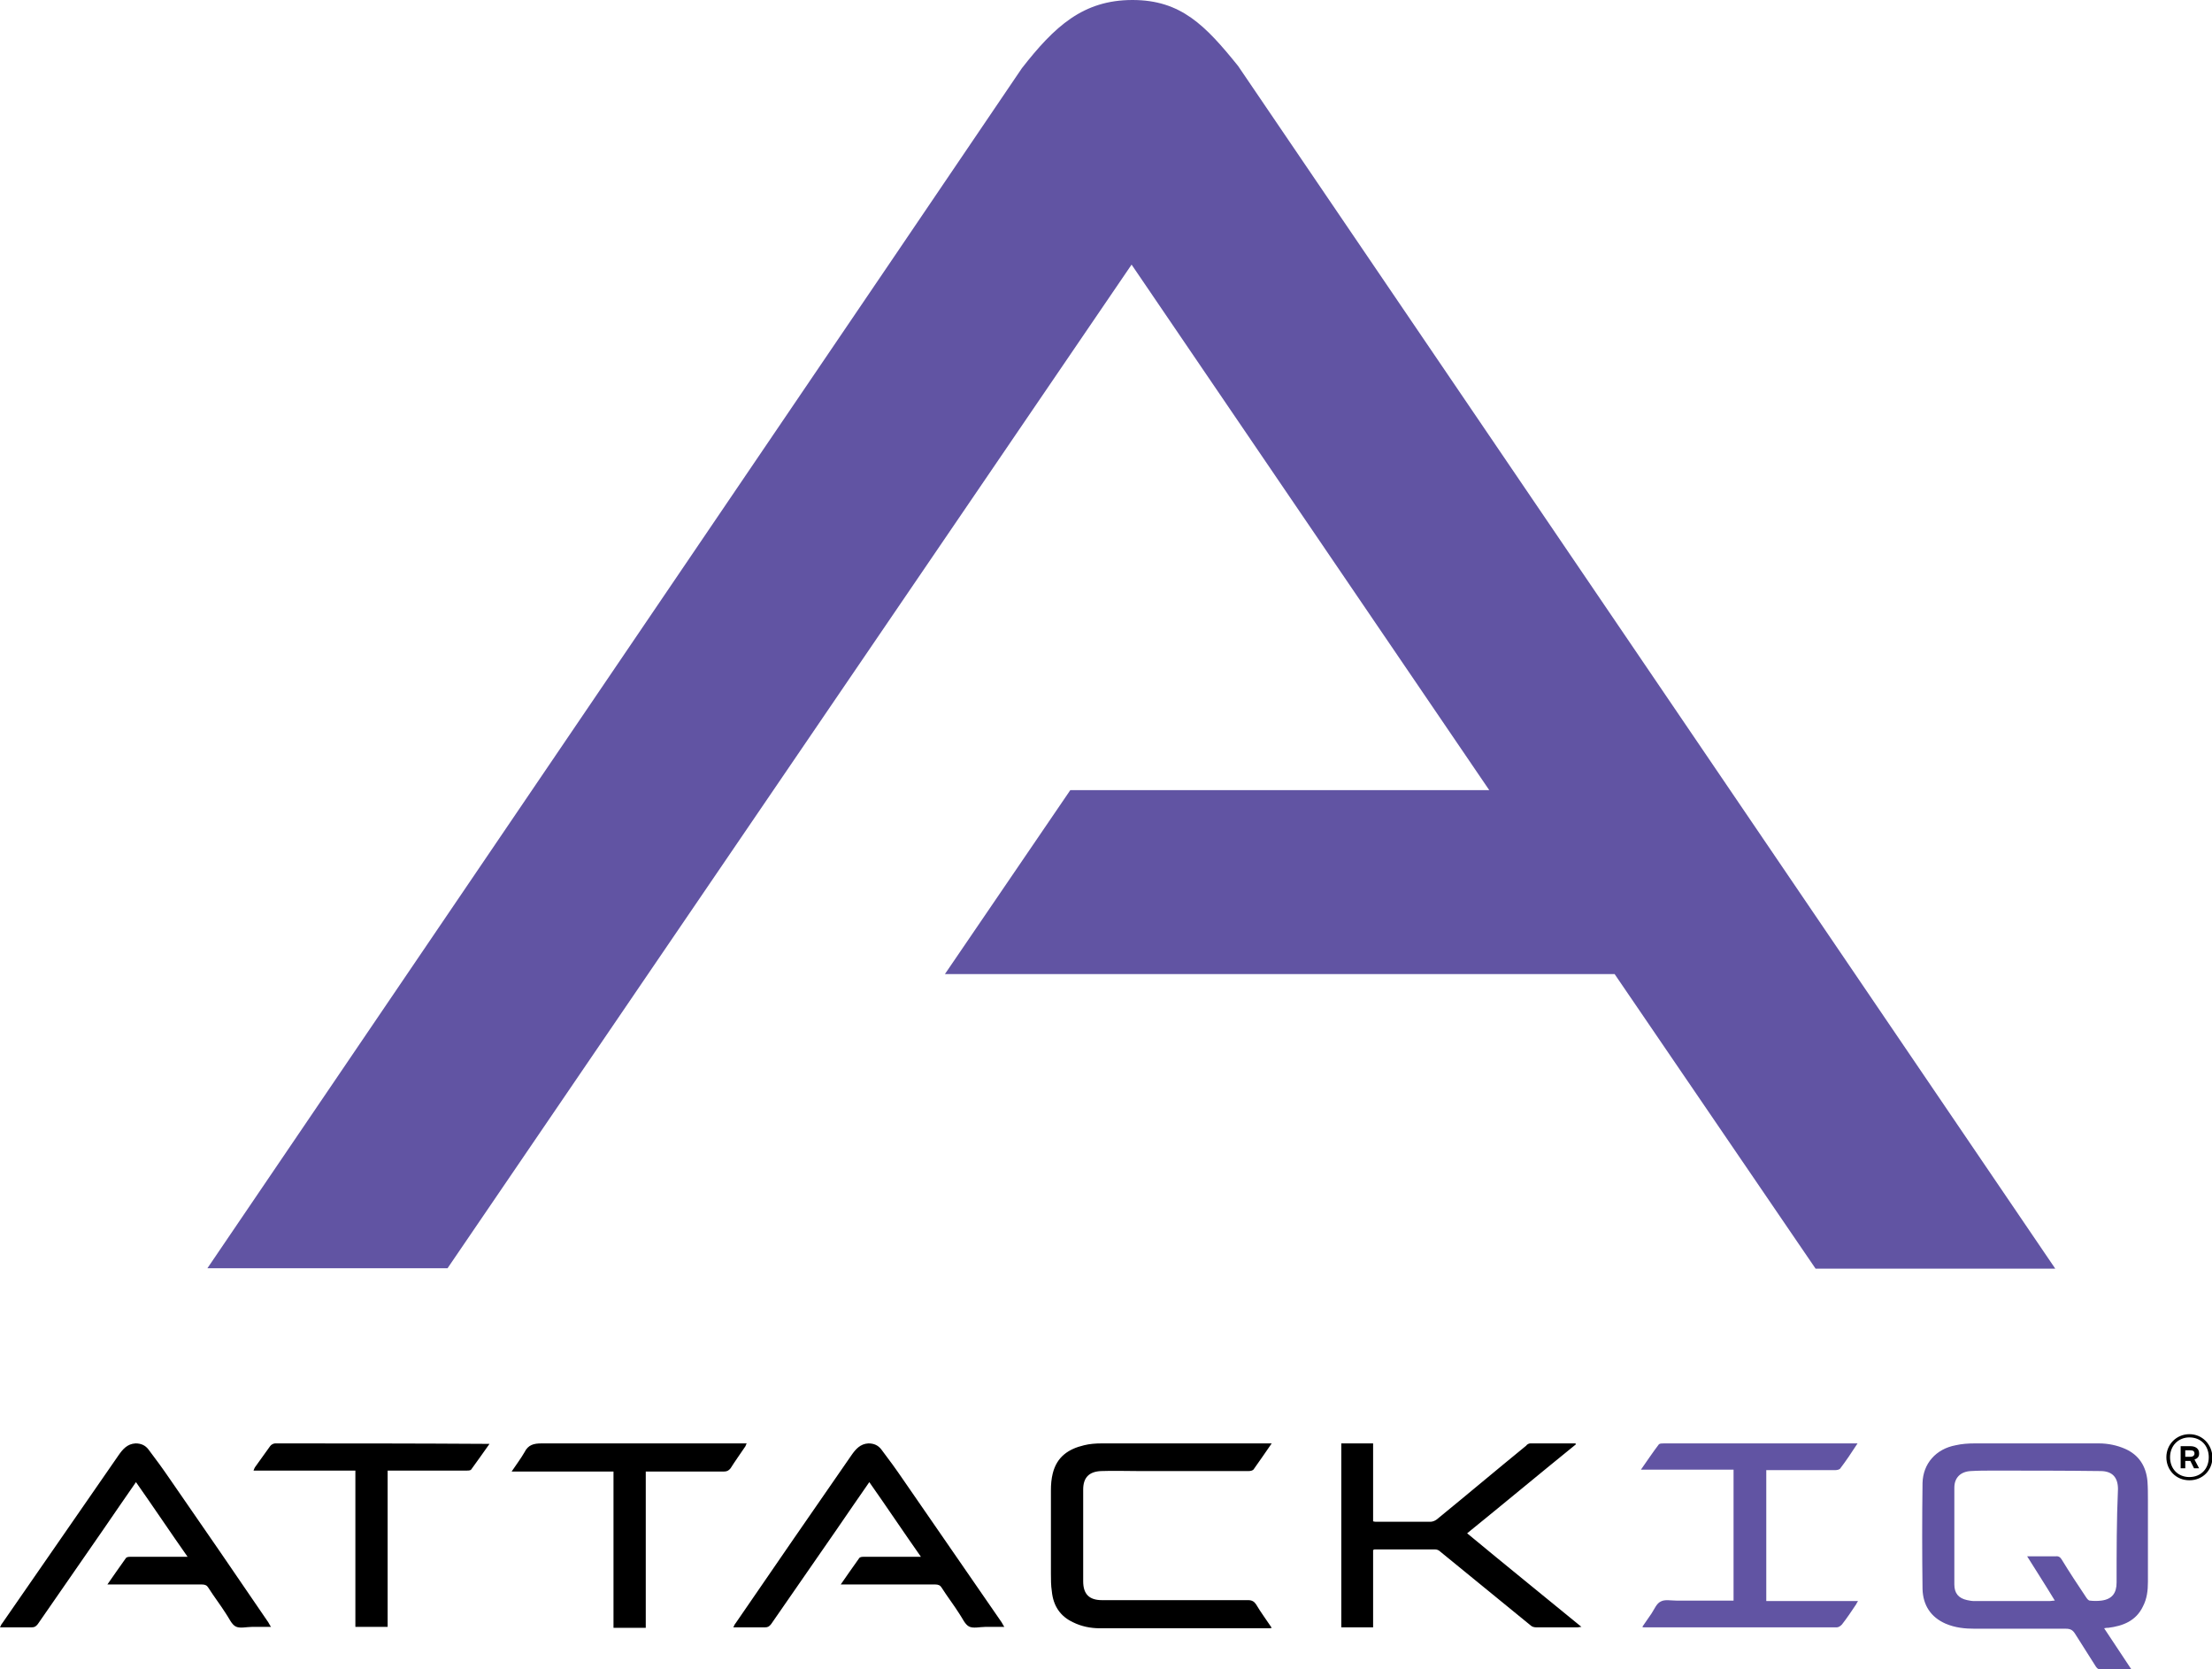 <svg version="1.1" id="Layer_1" xmlns="http://www.w3.org/2000/svg" x="0" y="0" viewBox="0 0 479.9 362.1" xml:space="preserve"><style>.st1,.st2{fill-rule:evenodd;clip-rule:evenodd}.st2{fill:#6154a3}</style><path d="M245.7 0c-10.7 0-16.9 5.7-24 14.8C220.7 16.4 45 275.1 45 275.1h52.1L245.5 57.4l77.6 114h-90.9L205 211.3h145.3l43.6 63.9h52L268.6 14.3C261.5 5.5 256.2 0 245.7 0z" fill="#6154a3"/><path class="st1" d="M195.9 320.9c-1.5-2.2-3.1-4.4-4.7-6.5-.7-.9-1.6-1.3-2.8-1.3-1.8.1-2.8 1.3-3.7 2.6-8.4 12.1-16.8 24.3-25.1 36.4-.2.2-.3.5-.5.9h6.9c.6 0 .9-.2 1.3-.7 4.7-6.8 9.5-13.7 14.2-20.5 2.3-3.4 4.7-6.8 7.1-10.3 3.8 5.4 7.4 10.8 11.2 16.2h-12.4c-.3 0-.8 0-1 .3-1.3 1.8-2.6 3.7-4 5.7h20.5c.7 0 1.1.2 1.4.7 1.2 1.9 2.6 3.7 3.8 5.6.7 1 1.2 2.3 2.1 2.8.9.5 2.4.1 3.6.1h4.1c-.3-.4-.4-.7-.6-1-7.1-10.3-14.2-20.6-21.4-31zM59.7 313.1c-.4 0-.9.3-1.1.6-1.1 1.5-2.2 3.1-3.3 4.6-.1.2-.2.4-.3.7h22.1v33.9h7V319h17.1c.3 0 .8 0 1-.2 1.3-1.8 2.6-3.6 4-5.6h-.7c-15.4-.1-30.6-.1-45.8-.1zM238.9 319.1c2.7-.1 5.4 0 8.1 0h23.9c.4 0 .9-.1 1.1-.4 1.3-1.8 2.5-3.6 3.9-5.6H239c-1.3 0-2.6.1-3.8.4-3.4.8-5.9 2.5-6.8 6.1-.3 1.2-.4 2.4-.4 3.7v18c0 1.3 0 2.6.2 3.9.3 3.1 1.8 5.4 4.6 6.7 1.8.9 3.8 1.3 5.8 1.3h36.8c.1 0 .3 0 .5-.1-1.2-1.8-2.4-3.4-3.4-5.1-.4-.6-.9-.9-1.7-.9h-31.7c-2.8 0-4.1-1.3-4.1-4.1v-19.9c0-2.6 1.3-3.9 3.9-4zM162 313.1h-44.5c-1.7 0-2.9.3-3.7 1.9-.8 1.4-1.8 2.7-2.8 4.2h22.1v33.9h7v-33.9h17c.6 0 1-.2 1.4-.7 1-1.6 2.1-3.1 3.1-4.6.2-.2.2-.5.4-.8zM36.9 320.9c-1.5-2.2-3.1-4.4-4.7-6.5-.7-.9-1.6-1.3-2.8-1.3-1.8.1-2.8 1.3-3.7 2.6C17.3 327.8 8.9 340 .5 352.1c-.2.2-.3.5-.5.9h6.9c.6 0 .9-.2 1.3-.7 4.7-6.8 9.5-13.7 14.2-20.5 2.3-3.4 4.7-6.8 7.1-10.3 3.8 5.4 7.4 10.8 11.2 16.2H28.3c-.3 0-.8 0-1 .3-1.3 1.8-2.6 3.7-4 5.7h20.5c.7 0 1.1.2 1.4.7 1.2 1.9 2.6 3.7 3.8 5.6.7 1 1.2 2.3 2.1 2.8.9.5 2.4.1 3.6.1h4.1c-.3-.4-.4-.7-.6-1-7-10.3-14.1-20.6-21.3-31zM341.9 313.3l-.1-.2H332c-.3 0-.7.2-.9.5-6.5 5.3-12.9 10.7-19.4 16-.4.3-.9.5-1.4.5h-11.5c-.3 0-.6 0-.9-.1v-16.9H291V353h6.9v-16.8c.2 0 .2-.1.3-.1h13.2c.4 0 .8.2 1.1.5 6.5 5.3 13.1 10.7 19.6 16 .3.3.8.4 1.2.4h9c.2 0 .4-.1.8-.1-8.3-6.8-16.6-13.5-24.8-20.3 7.9-6.4 15.7-12.9 23.6-19.3z"/><path class="st2" d="M461.1 314.3c-1.8-.8-3.8-1.2-5.7-1.2h-27c-1.4 0-2.8.1-4.1.4-4.3.8-7.1 4-7.2 8.2-.1 7.7-.1 15.3 0 23 .1 3.5 1.8 6.1 5 7.5 2.1.9 4.2 1.1 6.4 1.1h19.7c1 0 1.5.3 2 1.1 1.5 2.4 3 4.7 4.5 7.1.2.3.5.6.8.6 2.2.1 4.5 0 6.9 0-2-3-3.9-5.9-5.9-8.9.4-.1.6-.1.9-.1 3.2-.4 6-1.5 7.5-4.6.9-1.7 1.1-3.5 1.1-5.4v-17.7c0-1.4 0-2.7-.1-4.1-.3-3.3-1.9-5.7-4.8-7zm-1.9 29c0 2.3-1 3.6-3.3 3.9-.8.1-1.7.1-2.5 0-.3 0-.6-.4-.8-.7-1.8-2.7-3.6-5.4-5.3-8.2-.3-.5-.7-.8-1.3-.7h-6.2c2 3.2 4 6.3 6 9.6-.5 0-.8.1-1.1.1h-16.4c-.5 0-1-.1-1.5-.2-1.9-.4-2.8-1.5-2.8-3.4v-21c0-2.2 1.4-3.5 3.6-3.6 1.6-.1 3.2-.1 4.8-.1 7.8 0 15.5 0 23.3.1 2.6 0 3.8 1.4 3.8 3.9-.3 6.8-.3 13.6-.3 20.3zM383.1 318.9h15c.4 0 .9-.1 1.1-.3 1.3-1.7 2.5-3.5 3.8-5.5h-42c-.4 0-.9 0-1.1.2-1.3 1.7-2.5 3.5-3.9 5.5h20.1v28.4h-12.4c-1.2 0-2.5-.3-3.4.2-.9.4-1.4 1.7-2 2.6-.7 1-1.3 1.9-2 2.9.2.1.3.1.3.1h41.9c.4 0 .8-.3 1.1-.6 1.1-1.4 2.1-2.9 3.1-4.4.1-.2.2-.4.4-.7h-19.9v-28.4z"/><g><path class="st1" d="M477.1 315.4v-.2c0-.9-.7-1.5-1.9-1.5h-2.1v4.8h1v-1.6h1.1l.8 1.6h1.1l-1-1.9c.6-.2 1-.6 1-1.2zm-1-.1c0 .4-.3.7-.9.7h-1.1v-1.4h1.1c.6 0 .9.2.9.7z"/><path class="st1" d="M475 311.1c-2.8 0-5 2.2-5 5s2.1 5 5 5 5-2.2 5-5c-.1-2.8-2.2-5-5-5zm0 9.3c-2.5 0-4.2-1.8-4.2-4.3s1.8-4.3 4.2-4.3c2.5 0 4.2 1.8 4.2 4.3 0 2.6-1.8 4.3-4.2 4.3z"/></g></svg>